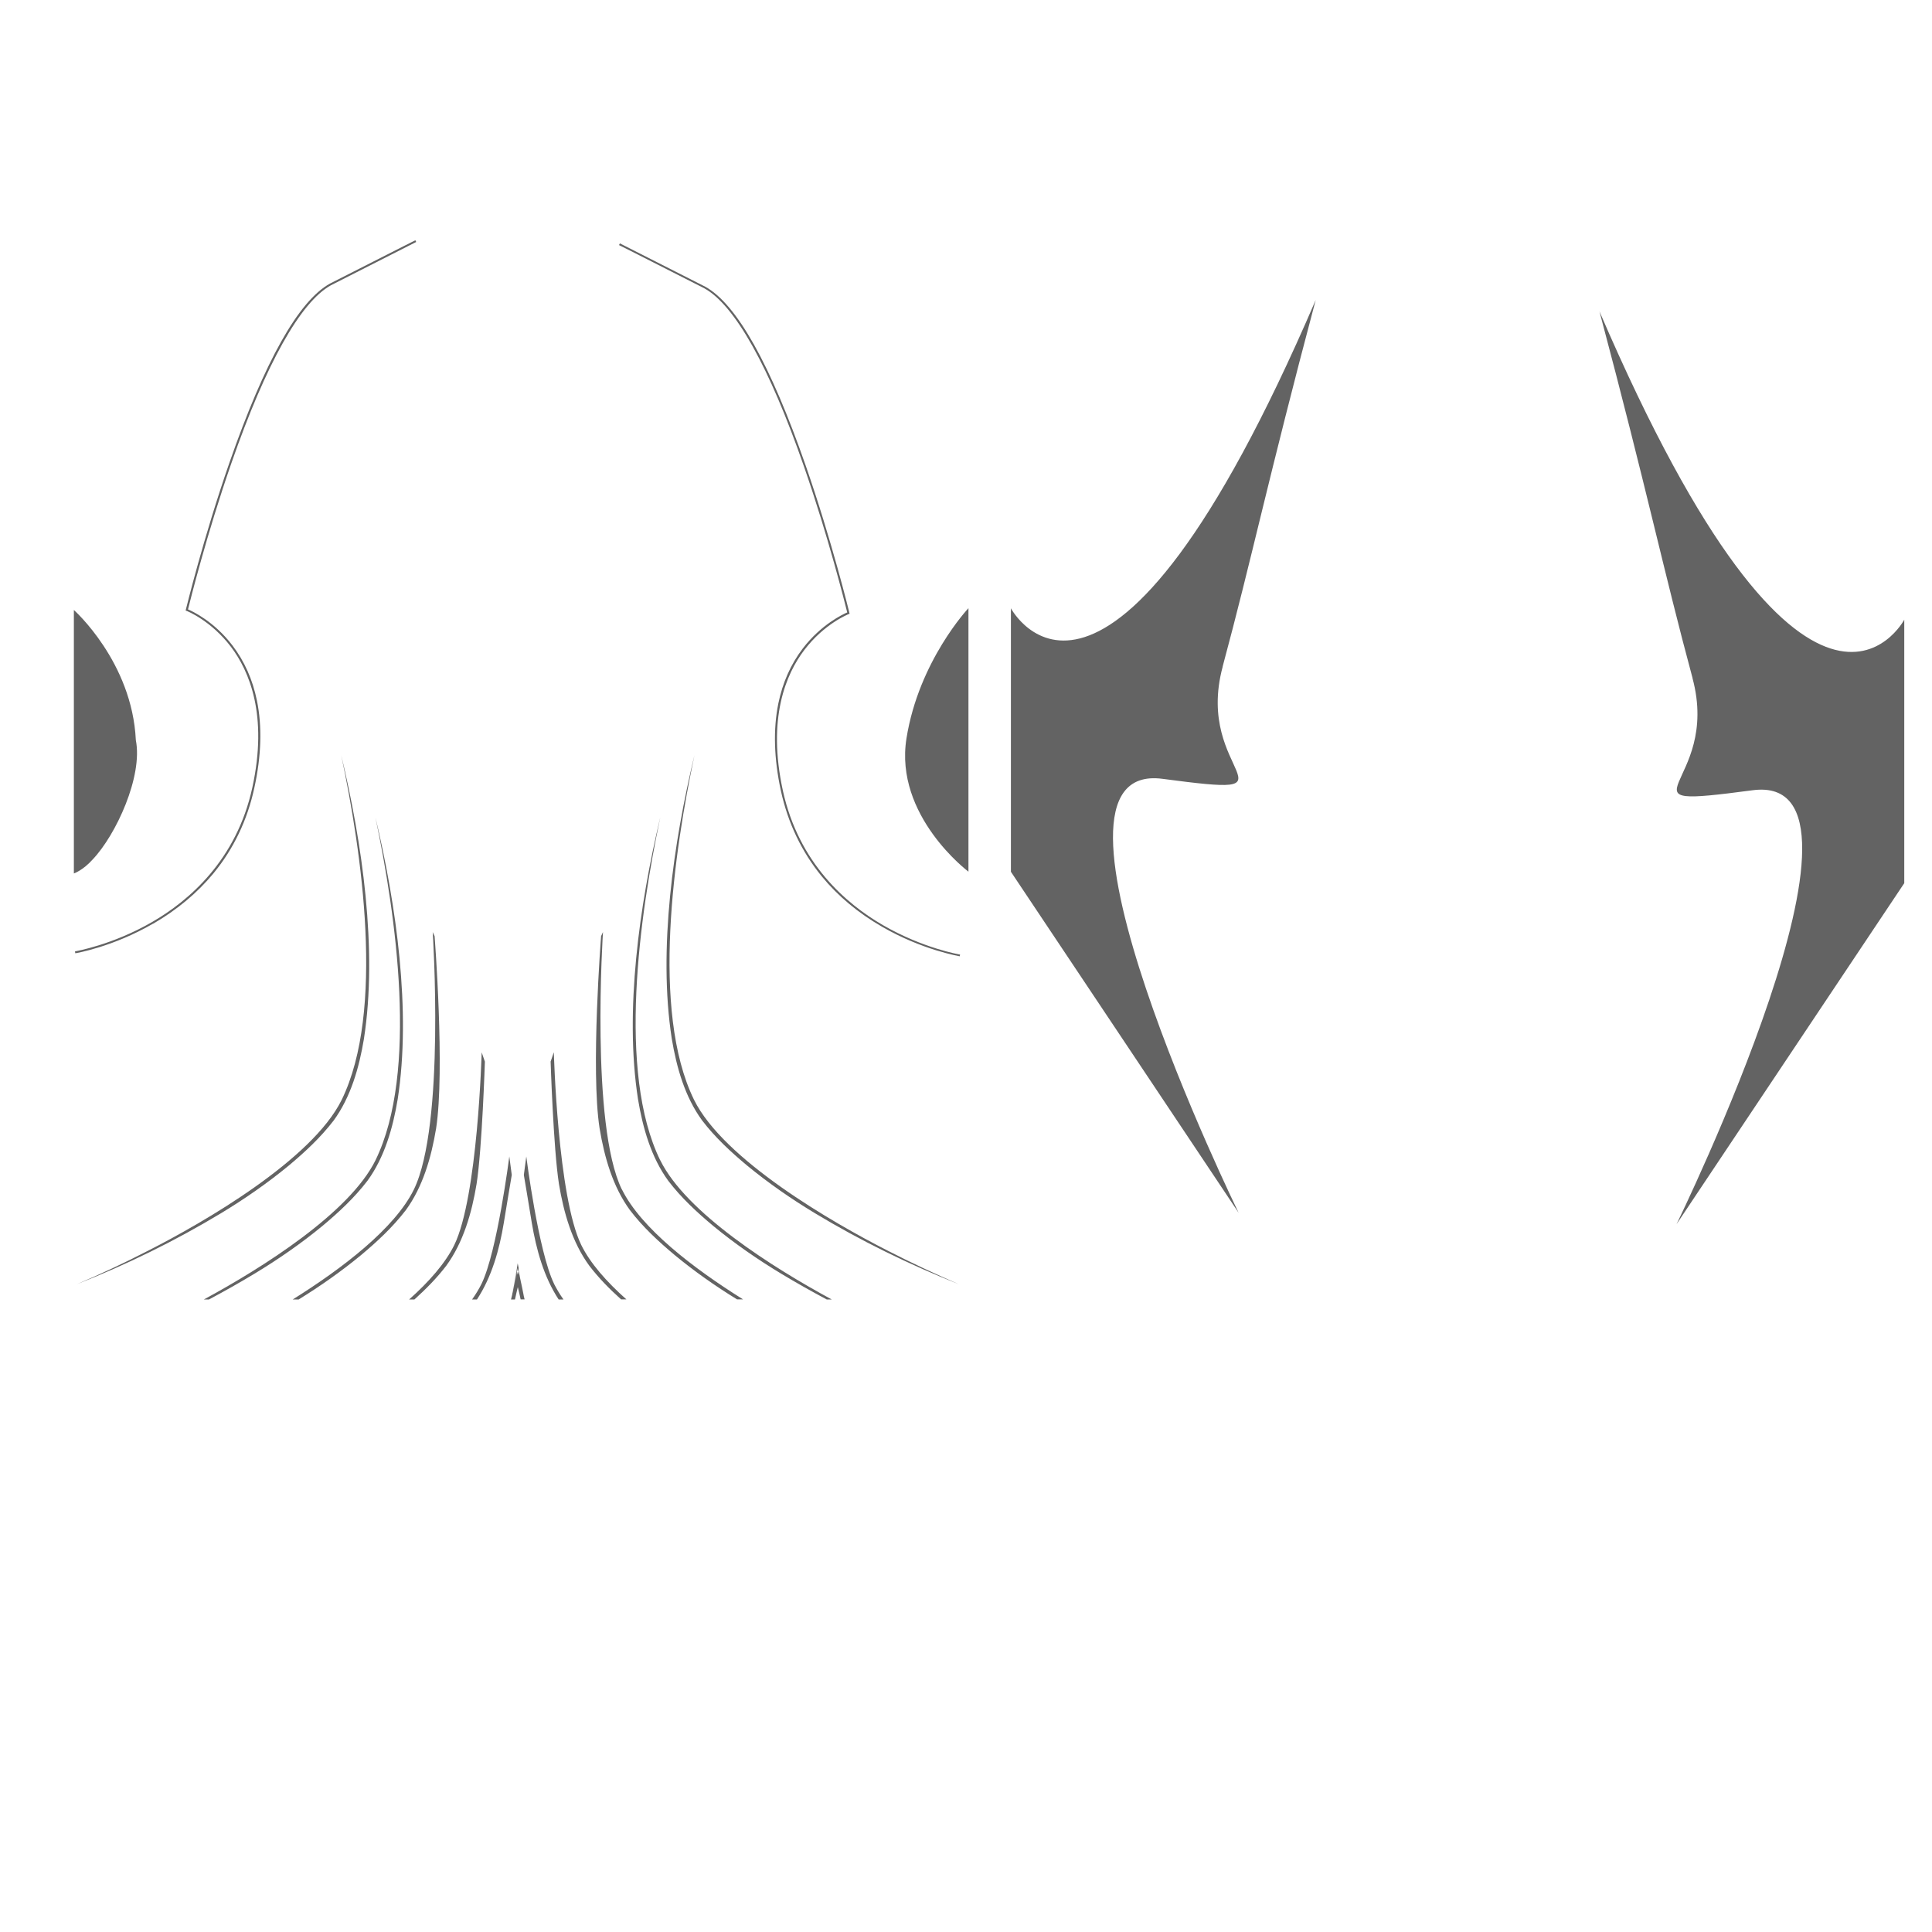 <?xml version="1.0" encoding="UTF-8"?><svg id="a" xmlns="http://www.w3.org/2000/svg" width="2048" height="2048" viewBox="0 0 2048 2048"><defs><style>.b{fill:#636363;stroke-width:0px;}</style></defs><path class="b" d="m1296.1,706.7c-30.9,114.5,90.8,139.4-63.7,118.9s80.6,460,80.6,460l-241.4-361.5v-279.3s100.8,190.3,323.1-326.8c-50.5,189.7-67.8,274.3-98.7,388.8Zm498,12.1c30.9,114.5-90.8,139.4,63.7,118.9,154.5-20.5-80.6,460-80.6,460l241.4-361.5v-279.3s-100.8,190.3-323.1-326.8c50.5,189.7,67.8,274.3,98.7,388.8Zm-767.5-74.1s-52.6,55.8-65.7,138,65.7,141.3,65.7,141.3m-948.3,1.9s9.7-3.3,20-14.9c24.7-26,53.3-88.1,45.7-126.4-3.9-83.1-65.7-138-65.7-138m84.2,332.5c25.1-14.6,46.6-32.5,63.7-53.2,21.4-26,36-56.5,43.4-90.7,7.5-34.2,8.4-65.4,2.7-92.8-4.5-22-13.2-41.5-25.9-58.2-19.4-25.5-42.5-36.3-47.1-38.2,2.1-8.5,19.8-79.8,46-155.1,36.7-105.5,73.2-170.6,105.5-188.5,86.5-43.9,90.3-45.8,90.4-45.9l-.9-1.8c0,0-3.2,1.5-90.5,45.9-33.3,18.4-69.1,82.2-106.5,189.6-27.8,79.9-46.1,155.4-46.3,156.1l-.2.9.8.3c.3,0,25.8,10.1,47.1,38,19.6,25.8,39.5,72.6,22.8,149.3-16.7,76.7-66.9,119.8-106.1,142.5-42.5,24.6-81.5,31.1-81.9,31.2l.3,2c.4,0,39.7-6.6,82.5-31.4Zm855.4,32.8c-.4,0-39.4-6.6-81.9-31.2-39.2-22.7-89.3-65.8-106.1-142.5-16.7-76.7,3.1-123.5,22.8-149.3,21.3-27.9,46.8-37.9,47.1-38l.8-.3-.2-.9c-.2-.8-18.5-76.2-46.3-156.1-37.4-107.4-73.2-171.3-106.5-189.7-87.3-44.3-90.4-45.8-90.5-45.9l-.9,1.8c.1,0,4,1.9,90.4,45.8,32.4,17.9,68.9,83.1,105.5,188.5,26.2,75.3,43.9,146.7,46,155.1-4.6,2-27.6,12.7-47.1,38.2-12.7,16.6-21.4,36.2-25.9,58.2-5.6,27.4-4.7,58.6,2.7,92.8,7.5,34.2,22.1,64.7,43.4,90.7,17.1,20.8,38.5,38.7,63.7,53.2,42.8,24.8,82.1,31.3,82.5,31.4l.3-2Zm-273.7,175.7c13.8,18.1,30.4,33.4,47.5,47.7,22.8,18.8,47.1,35.6,72.1,50.7,48.9,29.5,100.1,54.5,152.6,75.3h0c-25.4-11-50.4-22.7-75.1-35.4-59.8-30.4-174.4-96.8-205.6-160.1-46.1-94.4-21.1-263.7.5-365.4-22.2,92.2-38.8,206.1-24.1,300.6,5.1,30.7,14,61.8,32.1,86.6Zm-44.4,42.2c-45.7-93.6-21.6-260.7,0-362.7,0,0,0,.2-.1.3-21.8,91.7-37.9,204.2-23.4,297.7,5.1,30.7,14,61.8,32.1,86.6,13.8,18.1,30.4,33.4,47.5,47.7,22.8,18.8,47.1,35.6,72.1,50.7,15.9,9.6,32.1,18.7,48.4,27.4h5.3c-62.5-33.8-154.4-91.9-181.8-147.6Zm-40.6,31.1c-33.5-68.7-20-272.9-20-272.9l-2,4.3s-11.2,142.3-1.6,203.8c5.1,30.7,14,61.8,32.1,86.6,13.8,18.1,30.4,33.4,47.5,47.7,20.9,17.3,43.2,32.9,66.1,47h6.4c-52.8-33-108.1-75.4-128.4-116.5Zm-43,58.9c-25-51.1-29.1-204.4-29.1-204.4l-3.4,9.9s2.9,91.7,8.8,129.7c5.1,30.7,14,61.8,32.1,86.6,10.1,13.2,21.6,24.9,33.8,35.8h5.6c-21.1-18.8-38.3-38.3-47.8-57.6Zm-28.9,41c-16.6-34.1-29.4-134.9-29.4-134.9l-2.6,19.6s6.1,36,8.4,50.6c4.8,28.6,12.8,57.5,28.5,81.4h5.1c-3.9-5.5-7.2-11.1-10-16.6Zm-32.3,12.1l.3,1.2c-2.9-13.5-5.3-27.2-5.3-27.2l-1.9-2.8,1.9,3s2.3,12.7,5.1,25.7Zm0,0l-7-28.7s.1,10.9,0,16c.6,3.5,1.7,6.9,2.4,10.4.5,2.3,1,4.6,1.5,6.8h4.1c-.3-1.5-.7-3-1-4.5Zm1,4.5c-.2-1.1-.5-2.2-.7-3.3l.8,3.3h0Zm-1-4.5l-7-28.7,1.9,3s2.3,12.7,5.1,25.7Zm0,0l.3,1.2c.2,1.1.5,2.2.7,3.3h0c-.3-1.5-.7-3-1-4.5Zm-169.2-271.8c14.7-94.5-2-208.4-24.1-300.6,21.6,101.7,46.6,271,.5,365.4-31.1,63.3-145.7,129.7-205.6,160.1-24.6,12.7-49.7,24.5-75.1,35.3h0c52.5-20.6,103.6-45.6,152.6-75.1,25-15.1,49.3-31.9,72.1-50.7,17.1-14.3,33.6-29.6,47.5-47.7,18.1-24.8,27-55.9,32.1-86.6Zm-169.6,276.4h5.3c16.4-8.7,32.5-17.8,48.4-27.4,25-15.1,49.3-31.9,72.1-50.7,17.1-14.3,33.6-29.6,47.5-47.7,18.1-24.8,27-55.9,32.1-86.6,14.5-93.5-1.6-206-23.4-297.7,0,0,0-.2-.1-.3,21.5,102,45.6,269.1,0,362.7-27.4,55.7-119.4,113.8-181.8,147.6Zm94,0h6.4c22.9-14.1,45.1-29.7,66.1-47,17.1-14.3,33.6-29.6,47.5-47.7,18.1-24.8,27-55.9,32.1-86.6,9.5-61.5-1.6-203.8-1.6-203.8l-2-4.3s13.5,204.3-20,272.9c-20.2,41.1-75.6,83.5-128.4,116.5Zm123.5,0h5.6c12.1-10.9,23.7-22.6,33.8-35.8,18.1-24.8,27-55.9,32.1-86.6,5.9-38,8.8-129.7,8.8-129.7l-3.4-9.9s-4.1,153.3-29.1,204.4c-9.5,19.3-26.8,38.9-47.8,57.6Zm66.8,0h5.1c15.7-23.9,23.8-52.8,28.5-81.4,2.3-14.5,8.4-50.6,8.4-50.6l-2.6-19.6s-12.8,100.8-29.4,134.9c-2.7,5.5-6.1,11.1-10,16.6Zm47.4-30.3l1.9-3-1.9,2.8s-2.4,13.7-5.3,27.2l.3-1.2c2.8-13,5.1-25.7,5.1-25.7Zm-6.1,30.3h4.1c.5-2.3,1-4.6,1.5-6.8.7-3.5,1.8-6.9,2.4-10.4-.1-5.1,0-16,0-16l-7,28.7c-.3,1.5-.7,3-1,4.5Zm-.1,0l.8-3.3c-.2,1.1-.5,2.2-.7,3.3h0Zm7.1-38.3l1,5-7,28.7c2.8-13,6-33.8,6-33.8Zm-7,38.3h0c.2-1.1.5-2.2.7-3.3l.3-1.2c-.3,1.5-.7,3-1,4.5Z"/></svg>